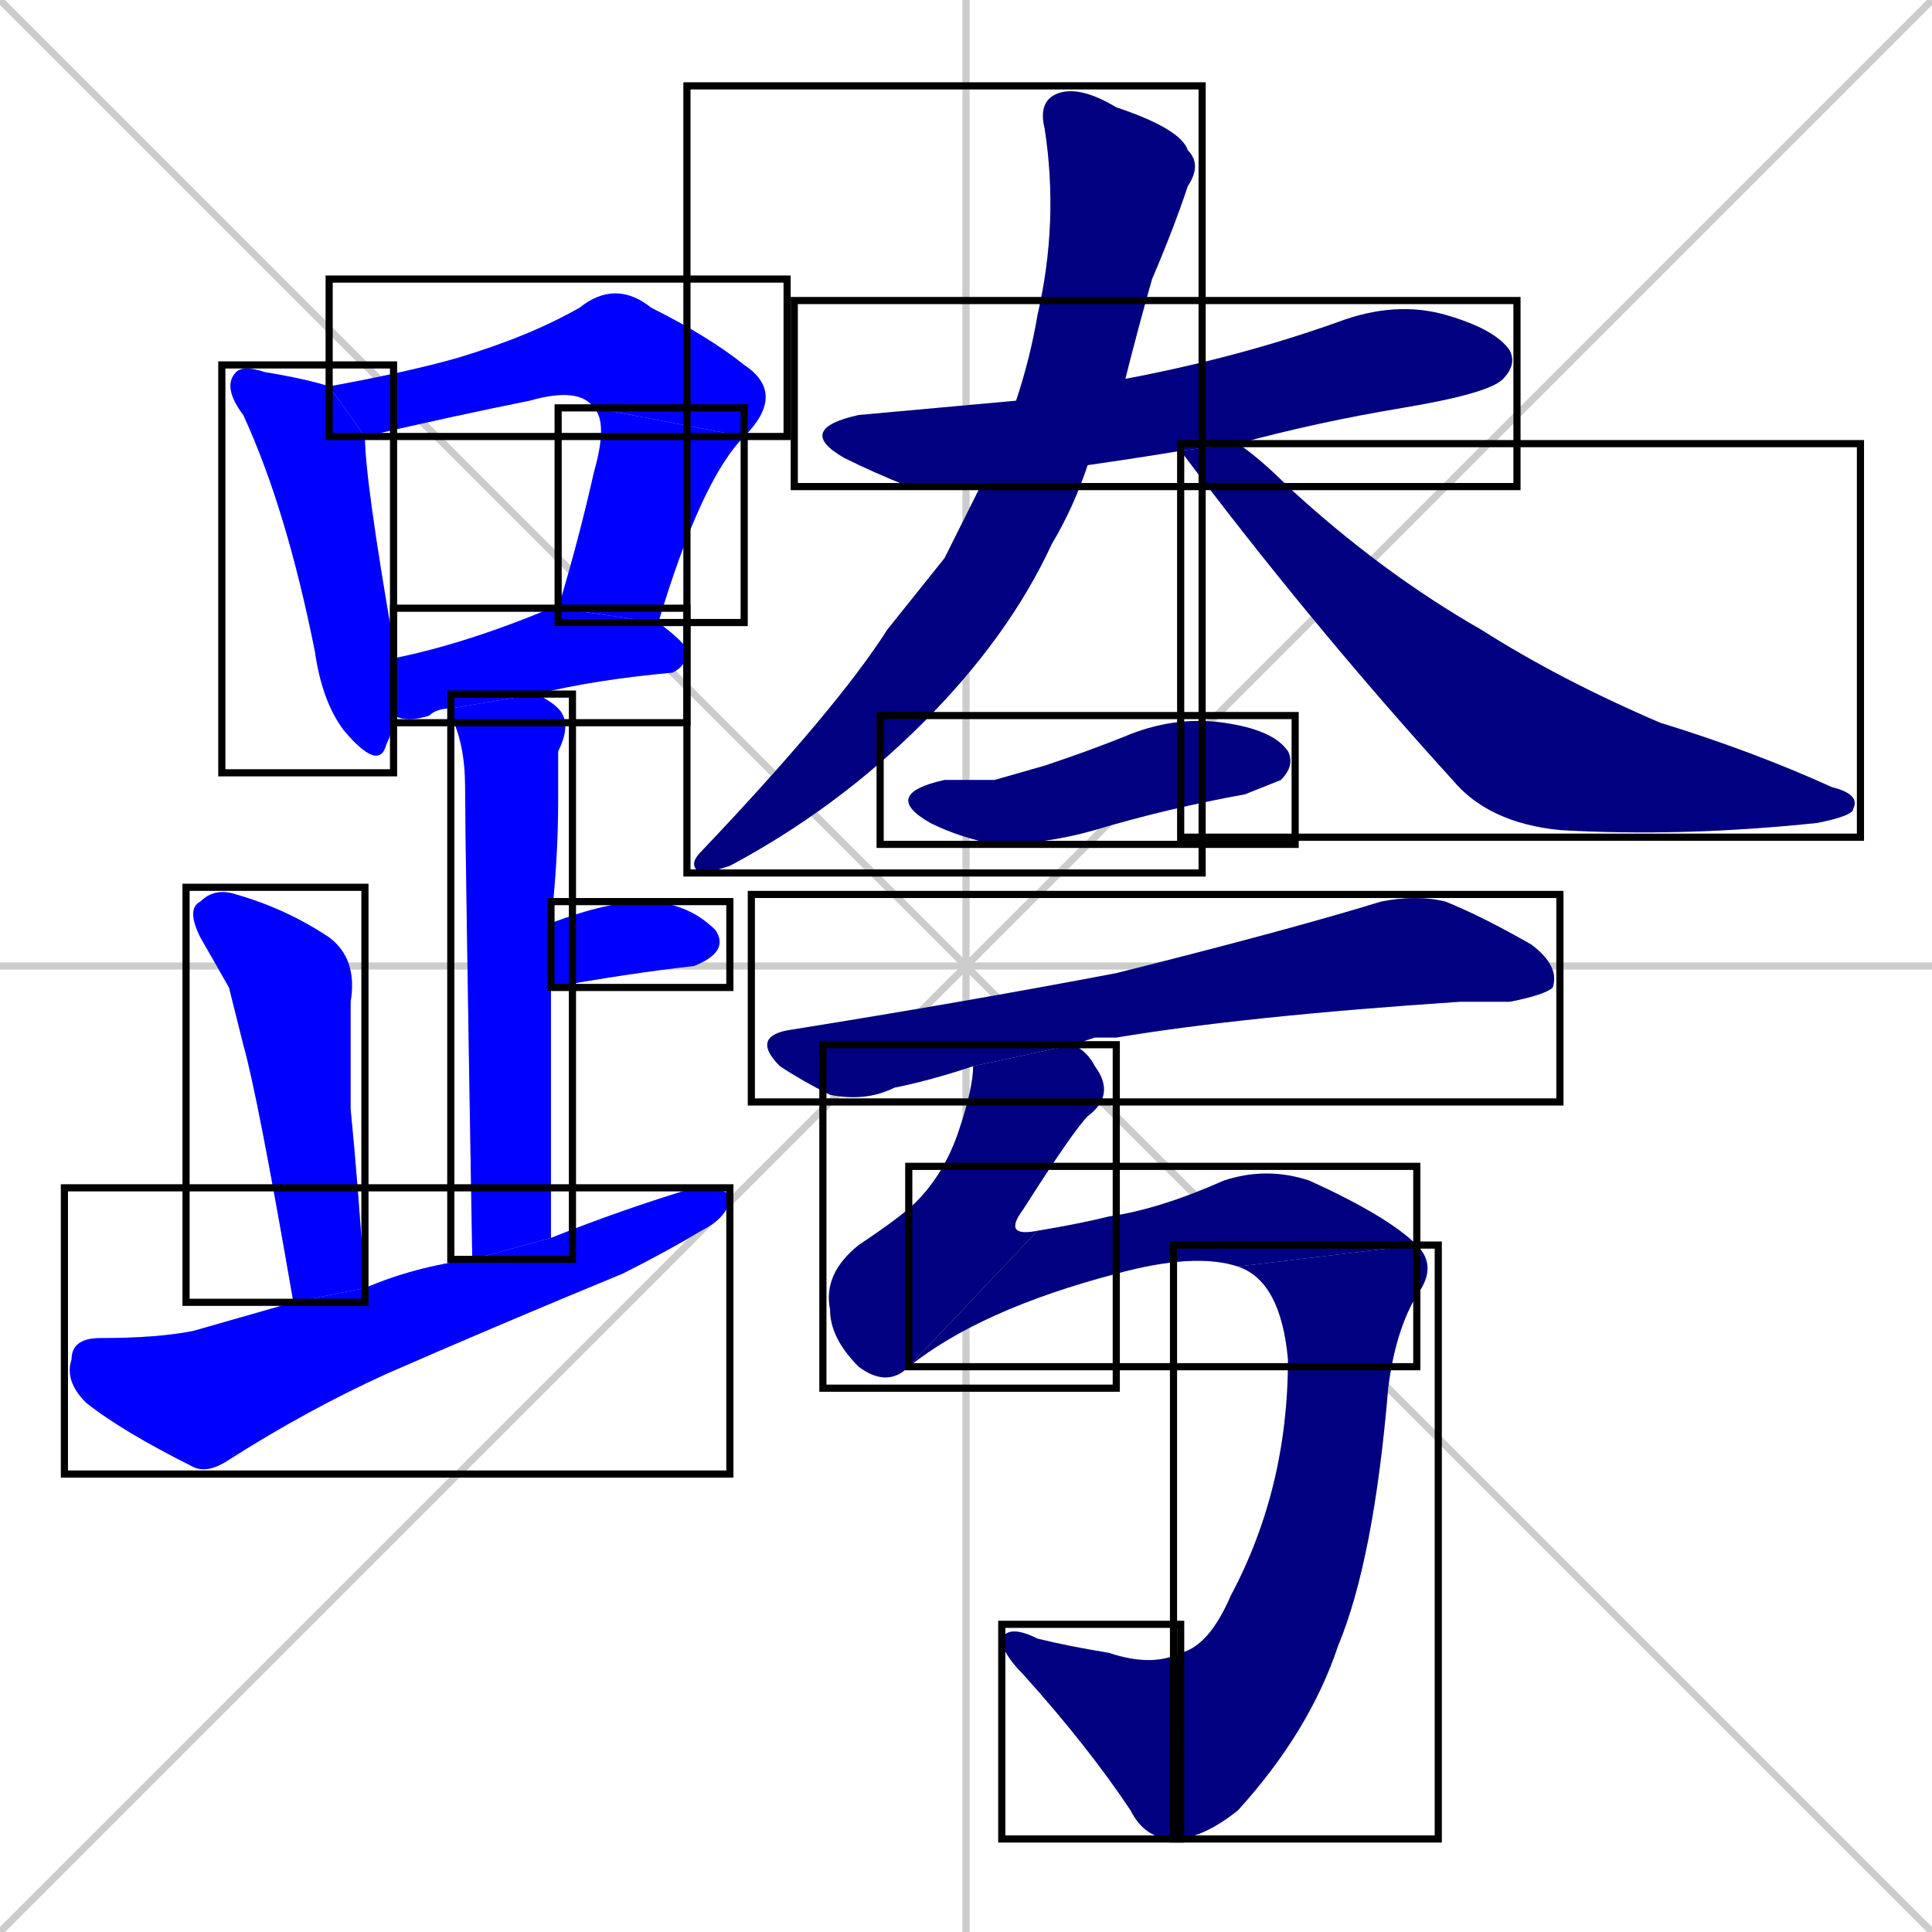 <svg xmlns="http://www.w3.org/2000/svg" xmlns:xlink="http://www.w3.org/1999/xlink" width="270" height="270"><defs><clipPath id="clip-mask-1"><use xlink:href="#rect-1" /></clipPath><clipPath id="clip-mask-2"><use xlink:href="#rect-2" /></clipPath><clipPath id="clip-mask-3"><use xlink:href="#rect-3" /></clipPath><clipPath id="clip-mask-4"><use xlink:href="#rect-4" /></clipPath><clipPath id="clip-mask-5"><use xlink:href="#rect-5" /></clipPath><clipPath id="clip-mask-6"><use xlink:href="#rect-6" /></clipPath><clipPath id="clip-mask-7"><use xlink:href="#rect-7" /></clipPath><clipPath id="clip-mask-8"><use xlink:href="#rect-8" /></clipPath><clipPath id="clip-mask-9"><use xlink:href="#rect-9" /></clipPath><clipPath id="clip-mask-10"><use xlink:href="#rect-10" /></clipPath><clipPath id="clip-mask-11"><use xlink:href="#rect-11" /></clipPath><clipPath id="clip-mask-12"><use xlink:href="#rect-12" /></clipPath><clipPath id="clip-mask-13"><use xlink:href="#rect-13" /></clipPath><clipPath id="clip-mask-14"><use xlink:href="#rect-14" /></clipPath><clipPath id="clip-mask-15"><use xlink:href="#rect-15" /></clipPath><clipPath id="clip-mask-16"><use xlink:href="#rect-16" /></clipPath><clipPath id="clip-mask-17"><use xlink:href="#rect-17" /></clipPath></defs><path d="M 0 0 L 270 270 M 270 0 L 0 270 M 135 0 L 135 270 M 0 135 L 270 135" stroke="#CCCCCC" /><path d="M 55 100 Q 55 102 54 104 Q 53 108 48 102 Q 45 98 44 91 Q 40 71 34 58 Q 31 54 33 52 Q 34 51 37 52 Q 43 53 46 54 L 51 61 Q 51 67 55 90 Q 55 91 55 92" fill="#CCCCCC"/><path d="M 83 57 Q 81 54 74 56 Q 64 58 51 61 L 46 54 Q 57 52 64 50 Q 74 47 81 43 Q 86 39 91 43 Q 99 47 104 51 Q 110 55 104 61" fill="#CCCCCC"/><path d="M 78 85 Q 81 75 83 66 Q 85 59 83 57 L 104 61 Q 98 67 92 87" fill="#CCCCCC"/><path d="M 63 99 Q 61 99 60 100 Q 57 101 55 100 L 55 92 Q 65 90 77 85 Q 78 85 78 85 L 92 87 Q 96 90 96 91 Q 96 93 94 94 Q 83 95 75 97" fill="#CCCCCC"/><path d="M 66 176 Q 65 117 65 110 Q 65 104 63 100 Q 63 99 63 99 L 75 97 Q 77 98 78 99 Q 80 101 78 105 Q 78 108 78 112 Q 78 120 77 129 L 77 138 Q 77 154 77 173" fill="#CCCCCC"/><path d="M 77 129 Q 85 126 90 126 Q 96 126 100 130 Q 102 133 97 135 Q 88 136 77 138" fill="#CCCCCC"/><path d="M 32 138 L 28 131 Q 26 127 28 126 Q 30 124 33 125 Q 40 127 46 131 Q 50 134 49 140 Q 49 143 49 155 Q 50 165 51 180 L 41 182 Q 36 153 34 146" fill="#CCCCCC"/><path d="M 51 180 Q 58 177 66 176 L 77 173 Q 87 169 97 166 Q 101 166 102 167 Q 102 170 98 172 Q 93 175 87 178 Q 70 185 54 192 Q 43 197 32 204 Q 29 206 27 205 Q 17 200 12 196 Q 9 193 10 190 Q 10 187 14 187 Q 22 187 27 186 Q 34 184 41 182" fill="#CCCCCC"/><path d="M 137 68 Q 131 68 127 68 Q 122 66 118 64 Q 111 60 120 58 Q 131 57 142 56 L 157 54 Q 157 53 157 53 Q 173 50 187 45 Q 195 42 202 44 Q 209 46 211 49 Q 212 51 210 53 Q 208 55 196 57 Q 184 59 173 62 L 165 63 Q 159 64 152 65" fill="#CCCCCC"/><path d="M 132 78 L 137 68 L 142 56 Q 144 50 145 44 Q 148 31 146 18 Q 145 14 148 13 Q 151 12 156 15 Q 165 18 166 21 Q 168 23 166 26 Q 164 32 161 39 Q 159 46 157 54 L 152 65 Q 150 71 147 76 Q 141 89 129 101 Q 117 113 102 121 Q 99 122 98 122 Q 96 121 98 119 Q 117 99 124 88" fill="#CCCCCC"/><path d="M 173 62 Q 176 64 180 68 Q 193 80 207 88 Q 218 95 232 101 Q 245 105 256 110 Q 260 111 259 113 Q 259 114 254 115 Q 235 117 218 116 Q 208 115 203 109 Q 183 87 165 63" fill="#CCCCCC"/><path d="M 139 109 L 146 107 Q 152 105 157 103 Q 164 100 171 101 Q 178 102 180 105 Q 181 107 179 109 Q 179 109 174 111 Q 163 113 153 116 Q 146 118 139 118 Q 134 117 130 115 Q 123 111 132 109" fill="#CCCCCC"/><path d="M 153 145 L 150 146 L 136 149 Q 130 151 125 152 Q 121 154 116 153 Q 112 151 109 149 Q 105 145 110 144 Q 135 140 156 136 Q 180 130 193 126 Q 198 125 202 126 Q 207 128 214 132 Q 218 135 217 138 Q 216 139 211 140 Q 208 140 204 140 Q 174 142 156 145" fill="#CCCCCC"/><path d="M 150 146 Q 152 147 153 149 Q 156 153 152 156 Q 150 158 143 169 Q 140 173 145 172 L 127 191 Q 124 194 120 191 Q 116 187 116 183 Q 115 178 120 174 Q 126 170 128 168 Q 132 164 134 158 Q 136 152 136 149" fill="#CCCCCC"/><path d="M 145 172 Q 151 171 155 170 Q 162 169 171 165 Q 177 163 183 165 Q 194 170 198 174 L 173 177 Q 167 175 156 178 Q 137 183 127 191" fill="#CCCCCC"/><path d="M 198 174 Q 201 177 198 181 Q 195 186 194 194 Q 192 218 187 230 Q 183 242 173 253 Q 168 257 164 257 L 165 231 Q 169 230 172 223 Q 180 208 180 190 Q 179 179 173 177" fill="#CCCCCC"/><path d="M 164 257 Q 160 257 158 253 Q 152 244 143 234 Q 140 231 140 229 Q 141 227 145 229 Q 149 230 155 231 Q 161 233 165 231" fill="#CCCCCC"/><path d="M 55 100 Q 55 102 54 104 Q 53 108 48 102 Q 45 98 44 91 Q 40 71 34 58 Q 31 54 33 52 Q 34 51 37 52 Q 43 53 46 54 L 51 61 Q 51 67 55 90 Q 55 91 55 92" fill="#0000ff" clip-path="url(#clip-mask-1)" /><path d="M 83 57 Q 81 54 74 56 Q 64 58 51 61 L 46 54 Q 57 52 64 50 Q 74 47 81 43 Q 86 39 91 43 Q 99 47 104 51 Q 110 55 104 61" fill="#0000ff" clip-path="url(#clip-mask-2)" /><path d="M 78 85 Q 81 75 83 66 Q 85 59 83 57 L 104 61 Q 98 67 92 87" fill="#0000ff" clip-path="url(#clip-mask-3)" /><path d="M 63 99 Q 61 99 60 100 Q 57 101 55 100 L 55 92 Q 65 90 77 85 Q 78 85 78 85 L 92 87 Q 96 90 96 91 Q 96 93 94 94 Q 83 95 75 97" fill="#0000ff" clip-path="url(#clip-mask-4)" /><path d="M 66 176 Q 65 117 65 110 Q 65 104 63 100 Q 63 99 63 99 L 75 97 Q 77 98 78 99 Q 80 101 78 105 Q 78 108 78 112 Q 78 120 77 129 L 77 138 Q 77 154 77 173" fill="#0000ff" clip-path="url(#clip-mask-5)" /><path d="M 77 129 Q 85 126 90 126 Q 96 126 100 130 Q 102 133 97 135 Q 88 136 77 138" fill="#0000ff" clip-path="url(#clip-mask-6)" /><path d="M 32 138 L 28 131 Q 26 127 28 126 Q 30 124 33 125 Q 40 127 46 131 Q 50 134 49 140 Q 49 143 49 155 Q 50 165 51 180 L 41 182 Q 36 153 34 146" fill="#0000ff" clip-path="url(#clip-mask-7)" /><path d="M 51 180 Q 58 177 66 176 L 77 173 Q 87 169 97 166 Q 101 166 102 167 Q 102 170 98 172 Q 93 175 87 178 Q 70 185 54 192 Q 43 197 32 204 Q 29 206 27 205 Q 17 200 12 196 Q 9 193 10 190 Q 10 187 14 187 Q 22 187 27 186 Q 34 184 41 182" fill="#0000ff" clip-path="url(#clip-mask-8)" /><path d="M 137 68 Q 131 68 127 68 Q 122 66 118 64 Q 111 60 120 58 Q 131 57 142 56 L 157 54 Q 157 53 157 53 Q 173 50 187 45 Q 195 42 202 44 Q 209 46 211 49 Q 212 51 210 53 Q 208 55 196 57 Q 184 59 173 62 L 165 63 Q 159 64 152 65" fill="#000080" clip-path="url(#clip-mask-9)" /><path d="M 132 78 L 137 68 L 142 56 Q 144 50 145 44 Q 148 31 146 18 Q 145 14 148 13 Q 151 12 156 15 Q 165 18 166 21 Q 168 23 166 26 Q 164 32 161 39 Q 159 46 157 54 L 152 65 Q 150 71 147 76 Q 141 89 129 101 Q 117 113 102 121 Q 99 122 98 122 Q 96 121 98 119 Q 117 99 124 88" fill="#000080" clip-path="url(#clip-mask-10)" /><path d="M 173 62 Q 176 64 180 68 Q 193 80 207 88 Q 218 95 232 101 Q 245 105 256 110 Q 260 111 259 113 Q 259 114 254 115 Q 235 117 218 116 Q 208 115 203 109 Q 183 87 165 63" fill="#000080" clip-path="url(#clip-mask-11)" /><path d="M 139 109 L 146 107 Q 152 105 157 103 Q 164 100 171 101 Q 178 102 180 105 Q 181 107 179 109 Q 179 109 174 111 Q 163 113 153 116 Q 146 118 139 118 Q 134 117 130 115 Q 123 111 132 109" fill="#000080" clip-path="url(#clip-mask-12)" /><path d="M 153 145 L 150 146 L 136 149 Q 130 151 125 152 Q 121 154 116 153 Q 112 151 109 149 Q 105 145 110 144 Q 135 140 156 136 Q 180 130 193 126 Q 198 125 202 126 Q 207 128 214 132 Q 218 135 217 138 Q 216 139 211 140 Q 208 140 204 140 Q 174 142 156 145" fill="#000080" clip-path="url(#clip-mask-13)" /><path d="M 150 146 Q 152 147 153 149 Q 156 153 152 156 Q 150 158 143 169 Q 140 173 145 172 L 127 191 Q 124 194 120 191 Q 116 187 116 183 Q 115 178 120 174 Q 126 170 128 168 Q 132 164 134 158 Q 136 152 136 149" fill="#000080" clip-path="url(#clip-mask-14)" /><path d="M 145 172 Q 151 171 155 170 Q 162 169 171 165 Q 177 163 183 165 Q 194 170 198 174 L 173 177 Q 167 175 156 178 Q 137 183 127 191" fill="#000080" clip-path="url(#clip-mask-15)" /><path d="M 198 174 Q 201 177 198 181 Q 195 186 194 194 Q 192 218 187 230 Q 183 242 173 253 Q 168 257 164 257 L 165 231 Q 169 230 172 223 Q 180 208 180 190 Q 179 179 173 177" fill="#000080" clip-path="url(#clip-mask-16)" /><path d="M 164 257 Q 160 257 158 253 Q 152 244 143 234 Q 140 231 140 229 Q 141 227 145 229 Q 149 230 155 231 Q 161 233 165 231" fill="#000080" clip-path="url(#clip-mask-17)" /><rect x="31" y="51" width="24" height="57" id="rect-1" fill="transparent" stroke="#000000"><animate attributeName="y" from="-6" to="51" dur="0.211" begin="0; animate17.end + 1s" id="animate1" fill="freeze"/></rect><rect x="46" y="39" width="64" height="22" id="rect-2" fill="transparent" stroke="#000000"><set attributeName="x" to="-18" begin="0; animate17.end + 1s" /><animate attributeName="x" from="-18" to="46" dur="0.237" begin="animate1.end + 0.5" id="animate2" fill="freeze"/></rect><rect x="78" y="57" width="26" height="30" id="rect-3" fill="transparent" stroke="#000000"><set attributeName="y" to="27" begin="0; animate17.end + 1s" /><animate attributeName="y" from="27" to="57" dur="0.111" begin="animate2.end" id="animate3" fill="freeze"/></rect><rect x="55" y="85" width="41" height="16" id="rect-4" fill="transparent" stroke="#000000"><set attributeName="x" to="14" begin="0; animate17.end + 1s" /><animate attributeName="x" from="14" to="55" dur="0.152" begin="animate3.end + 0.5" id="animate4" fill="freeze"/></rect><rect x="63" y="97" width="17" height="79" id="rect-5" fill="transparent" stroke="#000000"><set attributeName="y" to="18" begin="0; animate17.end + 1s" /><animate attributeName="y" from="18" to="97" dur="0.293" begin="animate4.end + 0.5" id="animate5" fill="freeze"/></rect><rect x="77" y="126" width="25" height="12" id="rect-6" fill="transparent" stroke="#000000"><set attributeName="x" to="52" begin="0; animate17.end + 1s" /><animate attributeName="x" from="52" to="77" dur="0.093" begin="animate5.end + 0.5" id="animate6" fill="freeze"/></rect><rect x="26" y="124" width="25" height="58" id="rect-7" fill="transparent" stroke="#000000"><set attributeName="y" to="66" begin="0; animate17.end + 1s" /><animate attributeName="y" from="66" to="124" dur="0.215" begin="animate6.end + 0.5" id="animate7" fill="freeze"/></rect><rect x="9" y="166" width="93" height="40" id="rect-8" fill="transparent" stroke="#000000"><set attributeName="x" to="-84" begin="0; animate17.end + 1s" /><animate attributeName="x" from="-84" to="9" dur="0.344" begin="animate7.end + 0.5" id="animate8" fill="freeze"/></rect><rect x="111" y="42" width="101" height="26" id="rect-9" fill="transparent" stroke="#000000"><set attributeName="x" to="10" begin="0; animate17.end + 1s" /><animate attributeName="x" from="10" to="111" dur="0.374" begin="animate8.end + 0.5" id="animate9" fill="freeze"/></rect><rect x="96" y="12" width="72" height="110" id="rect-10" fill="transparent" stroke="#000000"><set attributeName="y" to="-98" begin="0; animate17.end + 1s" /><animate attributeName="y" from="-98" to="12" dur="0.407" begin="animate9.end + 0.5" id="animate10" fill="freeze"/></rect><rect x="165" y="62" width="95" height="55" id="rect-11" fill="transparent" stroke="#000000"><set attributeName="x" to="70" begin="0; animate17.end + 1s" /><animate attributeName="x" from="70" to="165" dur="0.352" begin="animate10.end + 0.5" id="animate11" fill="freeze"/></rect><rect x="123" y="100" width="58" height="18" id="rect-12" fill="transparent" stroke="#000000"><set attributeName="x" to="65" begin="0; animate17.end + 1s" /><animate attributeName="x" from="65" to="123" dur="0.215" begin="animate11.end + 0.5" id="animate12" fill="freeze"/></rect><rect x="105" y="125" width="113" height="29" id="rect-13" fill="transparent" stroke="#000000"><set attributeName="x" to="-8" begin="0; animate17.end + 1s" /><animate attributeName="x" from="-8" to="105" dur="0.419" begin="animate12.end + 0.5" id="animate13" fill="freeze"/></rect><rect x="115" y="146" width="41" height="48" id="rect-14" fill="transparent" stroke="#000000"><set attributeName="y" to="98" begin="0; animate17.end + 1s" /><animate attributeName="y" from="98" to="146" dur="0.178" begin="animate13.end + 0.5" id="animate14" fill="freeze"/></rect><rect x="127" y="163" width="71" height="28" id="rect-15" fill="transparent" stroke="#000000"><set attributeName="x" to="56" begin="0; animate17.end + 1s" /><animate attributeName="x" from="56" to="127" dur="0.263" begin="animate14.end" id="animate15" fill="freeze"/></rect><rect x="164" y="174" width="37" height="83" id="rect-16" fill="transparent" stroke="#000000"><set attributeName="y" to="91" begin="0; animate17.end + 1s" /><animate attributeName="y" from="91" to="174" dur="0.307" begin="animate15.end" id="animate16" fill="freeze"/></rect><rect x="140" y="227" width="25" height="30" id="rect-17" fill="transparent" stroke="#000000"><set attributeName="x" to="165" begin="0; animate17.end + 1s" /><animate attributeName="x" from="165" to="140" dur="0.093" begin="animate16.end" id="animate17" fill="freeze"/></rect></svg>